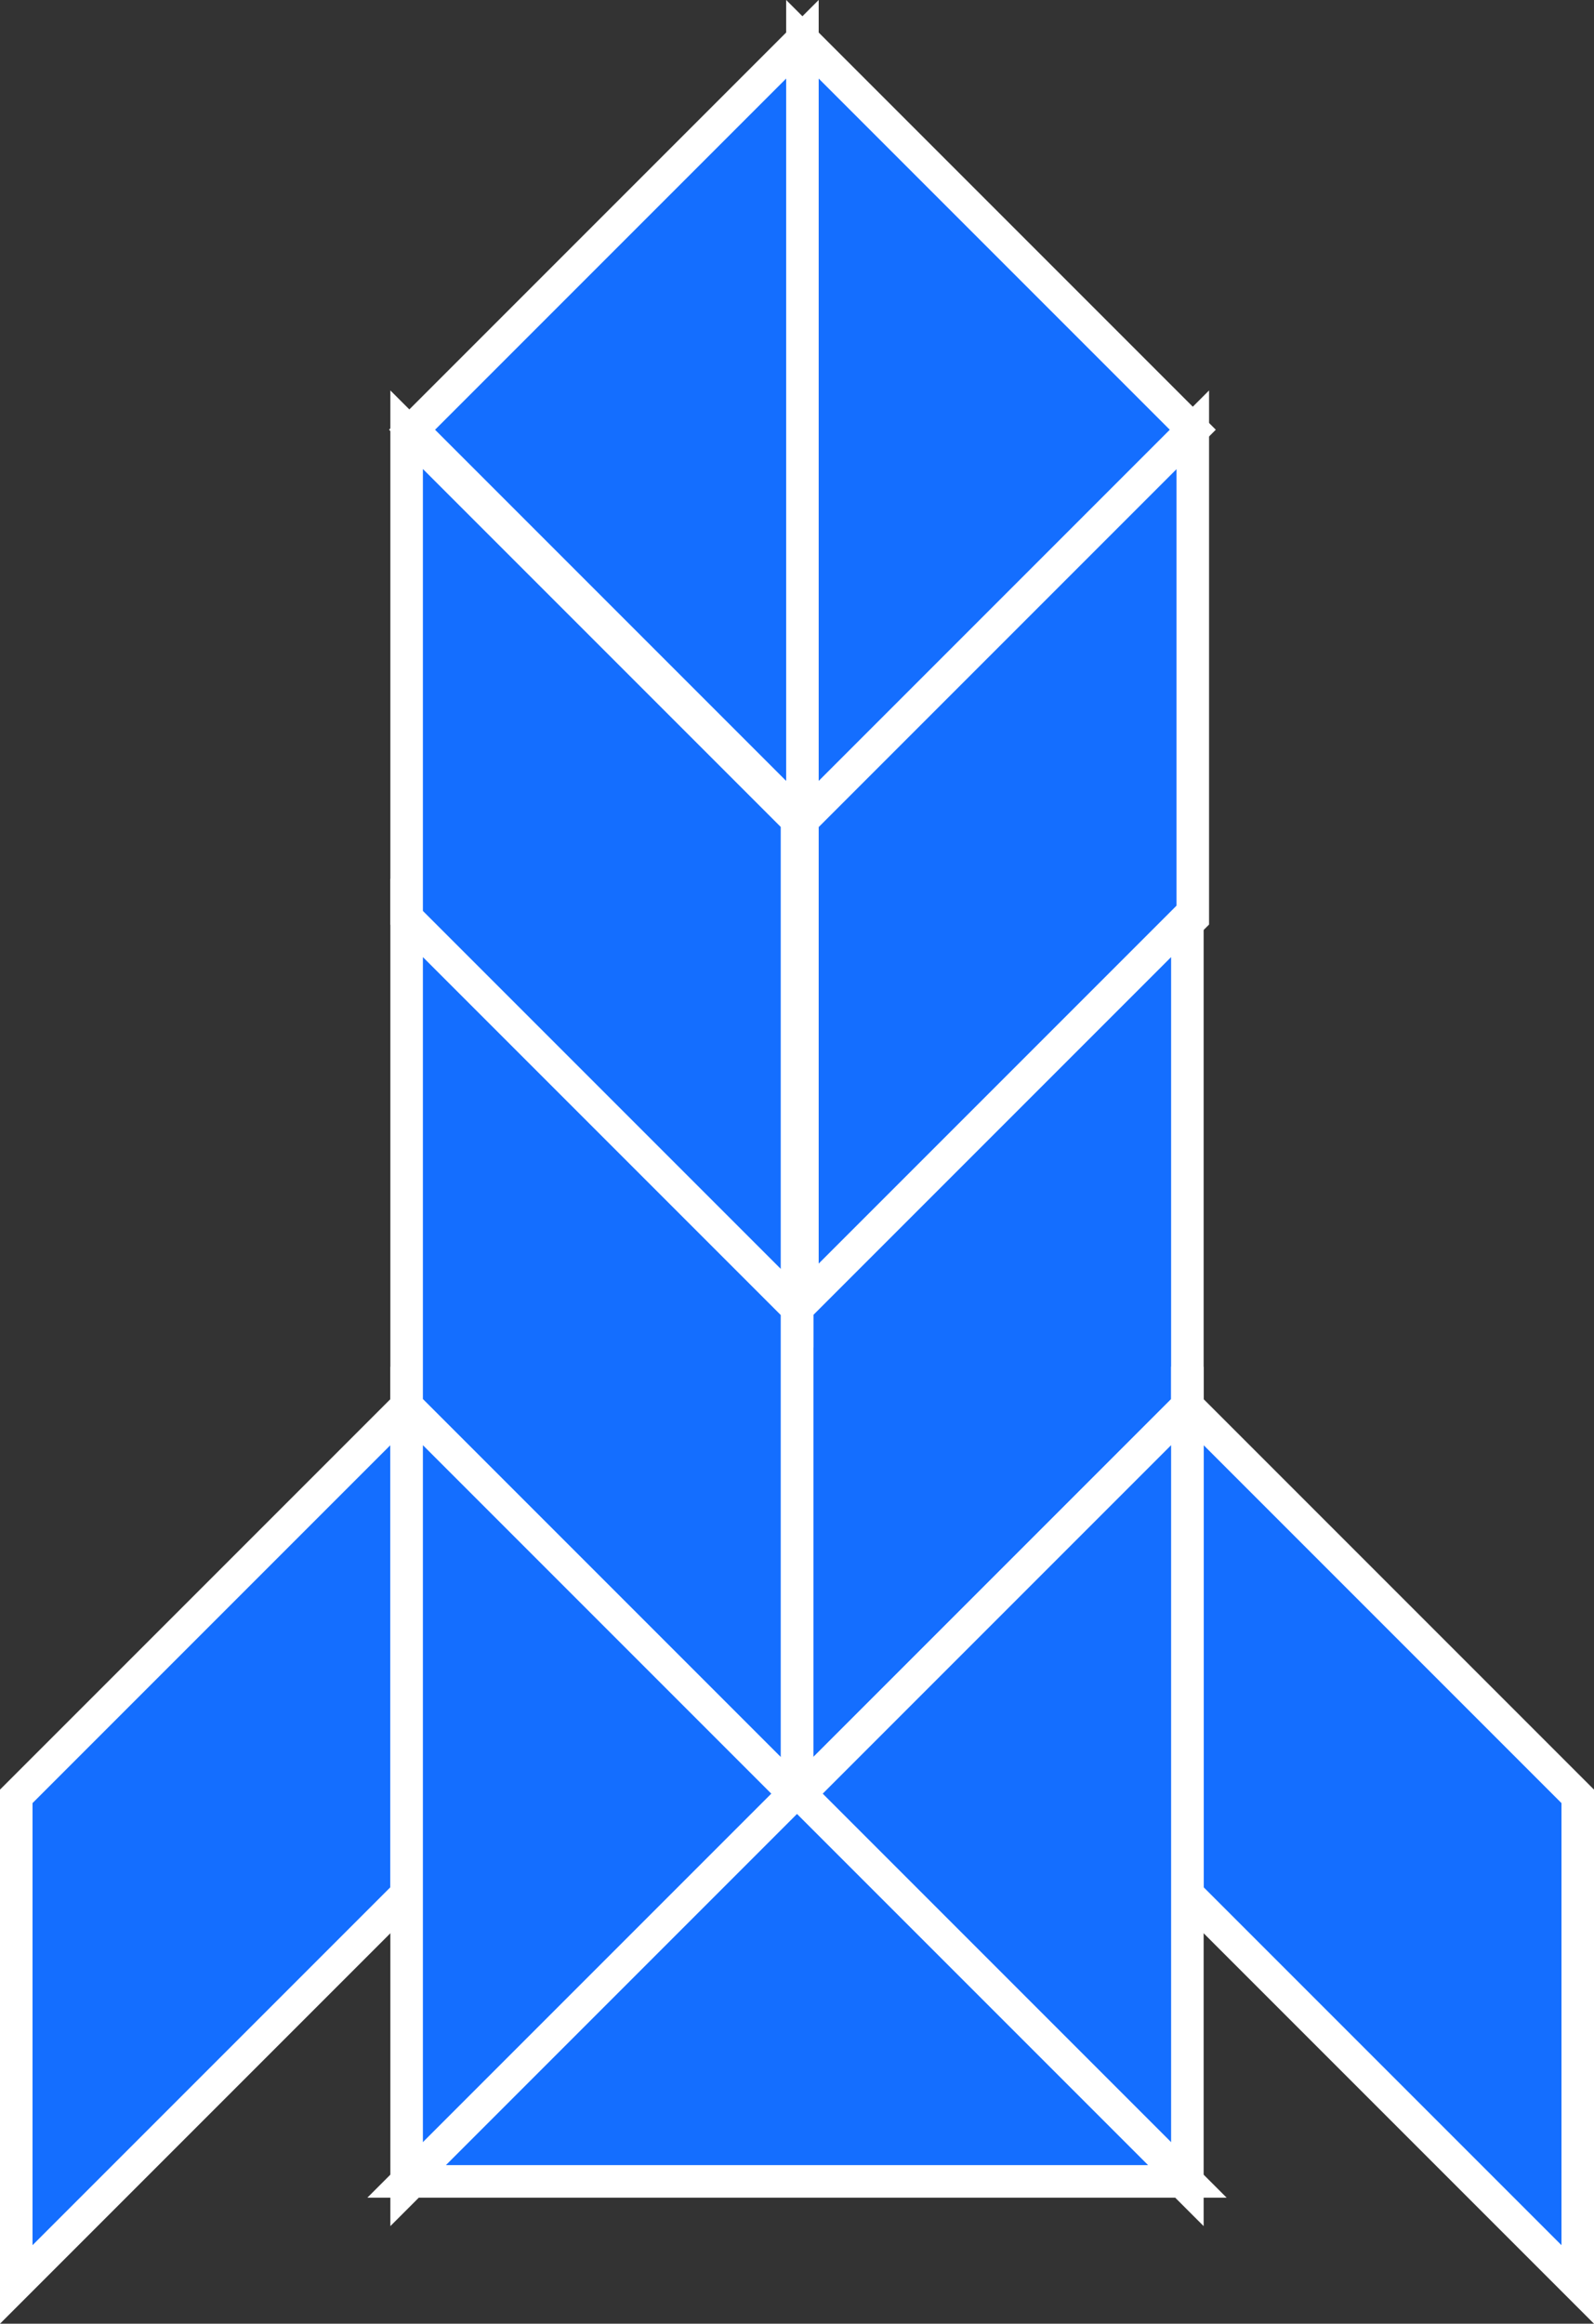 <?xml version="1.0" encoding="utf-8"?>
<svg version="1.1" id="Layer_1" xmlns="http://www.w3.org/2000/svg" xmlns:xlink="http://www.w3.org/1999/xlink" x="0px" y="0px"
	 viewBox="0 0 147 214.24" style="enable-background:new 0 0 147 214.24;" xml:space="preserve">
<rect x="0" y="0" width="147" height="214.24" fill="#333333" stroke="none"/>
<style type="text/css">
	.st0{fill:#146EFF;stroke:#FFFFFF;stroke-width:3;stroke-miterlimit:10;}
</style>
<polygon class="st0" points="110,39.62 110,84.62 74,120.62 74,75.62 "/>
<polygon class="st0" points="109.5,84.62 109.5,129.62 73.5,165.62 73.5,120.62 "/>
<polygon class="st0" points="37.5,129.62 37.5,174.62 1.5,210.62 1.5,165.62 "/>
<polygon class="st0" points="73.5,120.62 73.5,75.62 37.5,39.62 37.5,84.62 "/>
<polygon class="st0" points="73.5,165.62 73.5,120.62 37.5,84.62 37.5,129.62 "/>
<polygon class="st0" points="145.5,210.62 145.5,165.62 109.5,129.62 109.5,174.62 "/>
<polygon class="st0" points="110,39.62 74,75.62 74,3.62 "/>
<polygon class="st0" points="73.5,165.62 37.5,201.62 37.5,129.62 "/>
<polygon class="st0" points="38,39.62 74,3.62 74,75.62 "/>
<polygon class="st0" points="73.5,165.62 109.5,129.62 109.5,201.62 "/>
<polygon class="st0" points="73.5,165.12 109.5,201.12 37.5,201.12 "/>
</svg>
